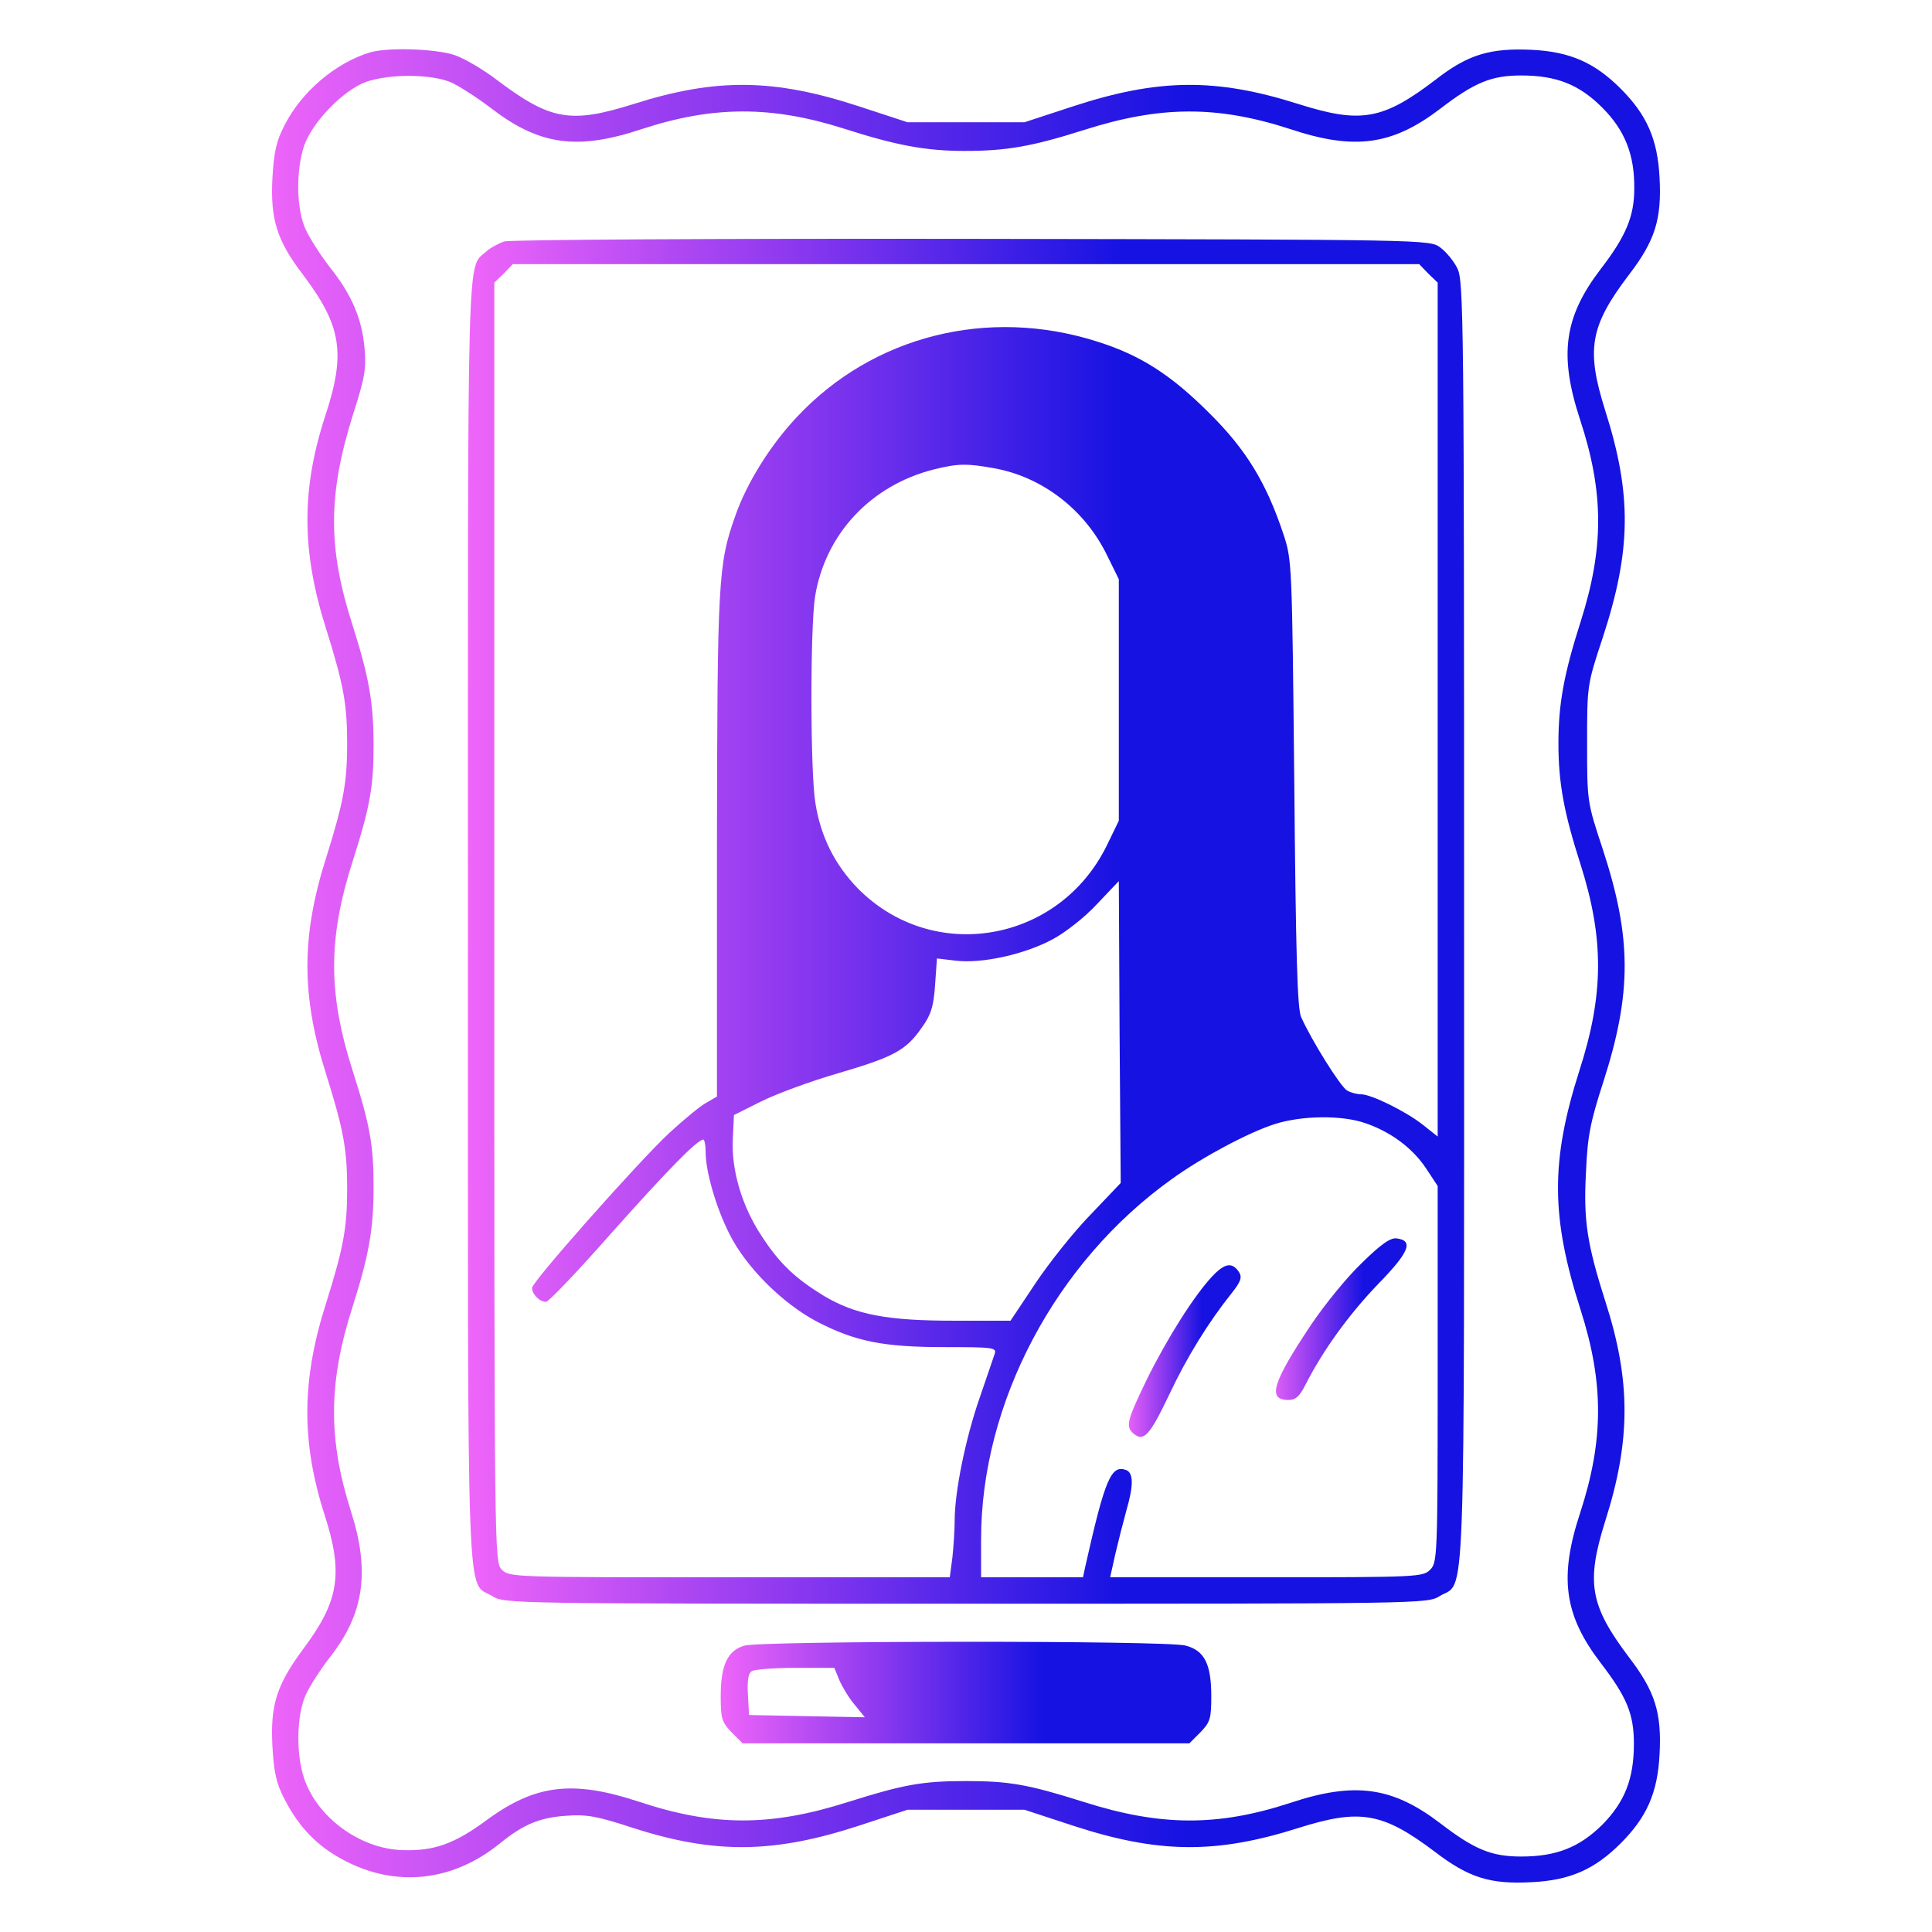 <?xml version="1.0" standalone="no"?>
<!DOCTYPE svg PUBLIC "-//W3C//DTD SVG 20010904//EN"
 "http://www.w3.org/TR/2001/REC-SVG-20010904/DTD/svg10.dtd">
<svg version="1.0" xmlns="http://www.w3.org/2000/svg"
 width="512pt" height="512pt" viewBox="0 0 512 512"
 preserveAspectRatio="xMidYMid meet">
<defs>
  <linearGradient id="MainGradient">
    <stop offset="0%" stop-color="rgb(239,101,249)" />
    <stop offset="33%" stop-color="rgb(138,56,239)" />
    <stop offset="66%" stop-color="rgb(21,18,226)" />
  </linearGradient>
</defs>
<g transform="translate(0,512) scale(0.1,-0.1)"
fill="url(#MainGradient)" stroke="none">
<path d="M980 4981 c-91 -28 -181 -104 -226 -193 -22 -42 -28 -71 -32 -139 -6
-110 12 -167 81 -257 102 -136 114 -207 59 -374 -64 -196 -63 -360 3 -567 45
-144 55 -196 55 -301 0 -105 -10 -157 -55 -301 -67 -209 -67 -369 0 -578 45
-144 55 -196 55 -301 0 -105 -10 -157 -55 -301 -66 -205 -67 -369 -5 -563 50
-155 39 -228 -55 -354 -72 -97 -89 -150 -83 -261 4 -68 10 -97 32 -139 38 -74
86 -124 156 -161 138 -74 290 -58 415 44 62 50 104 68 175 73 56 4 82 -1 177
-32 217 -70 374 -68 600 6 l128 42 155 0 155 0 128 -42 c226 -74 379 -76 599
-6 162 51 222 41 360 -63 90 -69 147 -87 257 -81 102 5 167 34 236 103 69 69
98 134 103 236 6 110 -12 167 -81 257 -104 138 -114 198 -63 361 68 213 68
372 1 580 -49 154 -59 216 -52 344 4 95 11 132 46 240 76 236 75 382 -1 615
-42 127 -42 127 -42 282 0 155 0 155 42 282 75 230 77 377 6 600 -51 162 -41
223 63 360 69 90 87 147 81 257 -5 102 -34 167 -103 236 -69 69 -134 98 -236
103 -109 5 -168 -12 -253 -78 -141 -108 -199 -118 -364 -66 -220 70 -373 68
-599 -6 l-128 -42 -155 0 -155 0 -128 42 c-226 74 -379 76 -599 6 -166 -52
-219 -43 -361 64 -35 27 -86 57 -112 66 -51 17 -179 21 -225 7z m217 -80 c23
-11 71 -42 106 -69 127 -97 227 -111 398 -54 190 62 344 62 536 1 137 -44 216
-59 319 -59 112 0 179 12 315 55 203 65 354 66 548 3 171 -57 271 -43 398 54
90 69 135 88 214 88 94 0 154 -24 215 -85 60 -60 86 -125 85 -215 0 -73 -22
-126 -89 -213 -97 -127 -111 -227 -55 -398 64 -194 64 -341 2 -536 -44 -138
-59 -217 -59 -323 0 -106 15 -185 59 -322 62 -196 62 -343 -4 -547 -76 -239
-75 -387 4 -633 62 -194 61 -345 -1 -536 -57 -172 -43 -272 54 -399 69 -90 88
-135 88 -214 0 -93 -24 -154 -84 -215 -61 -60 -122 -84 -215 -84 -79 0 -124
19 -214 88 -127 97 -227 111 -398 54 -193 -63 -344 -62 -548 3 -146 46 -196
55 -311 55 -115 0 -165 -9 -311 -55 -207 -66 -357 -66 -558 1 -174 57 -273 45
-402 -50 -84 -62 -139 -82 -222 -79 -112 3 -226 86 -261 190 -22 65 -20 167 4
221 11 24 40 69 65 101 90 115 106 227 55 386 -61 192 -60 343 5 544 43 136
55 203 55 317 0 108 -9 161 -55 305 -66 206 -66 352 0 558 46 144 55 197 55
305 0 114 -12 181 -55 317 -67 207 -66 349 1 562 31 96 35 121 30 175 -7 77
-33 140 -92 214 -24 31 -53 76 -64 100 -25 54 -26 156 -4 222 22 63 104 147
164 169 64 22 175 21 227 -2z"/>
<path d="M1336 4480 c-15 -5 -37 -17 -48 -27 -51 -46 -48 50 -48 -1773 0
-1887 -5 -1747 65 -1790 32 -20 47 -20 1255 -20 1208 0 1223 0 1255 20 70 43
65 -96 65 1787 0 1597 -1 1700 -18 1732 -9 19 -30 44 -45 55 -28 21 -32 21
-1240 23 -667 1 -1225 -2 -1241 -7z m2449 -85 l25 -24 0 -1131 0 -1132 -39 31
c-44 35 -137 81 -164 81 -10 0 -27 4 -37 10 -17 9 -95 134 -122 195 -10 23
-14 169 -18 620 -6 583 -6 591 -29 660 -45 135 -98 223 -196 320 -102 102
-183 154 -298 190 -289 92 -594 15 -795 -200 -70 -74 -133 -175 -163 -261 -46
-129 -48 -171 -49 -874 l0 -666 -31 -18 c-17 -10 -60 -46 -96 -79 -85 -80
-363 -394 -363 -410 0 -17 20 -37 37 -37 7 0 85 82 174 183 148 166 227 247
243 247 3 0 6 -15 6 -33 0 -51 27 -146 63 -217 43 -87 141 -185 233 -233 101
-52 174 -67 338 -67 127 0 138 -1 132 -18 -3 -9 -21 -62 -40 -117 -37 -106
-66 -248 -66 -324 0 -25 -3 -70 -6 -98 l-7 -53 -583 0 c-571 0 -584 0 -604 20
-20 20 -20 33 -20 1715 l0 1696 25 24 24 25 1201 0 1201 0 24 -25z m-1150
-516 c127 -23 239 -109 298 -229 l32 -65 0 -320 0 -320 -32 -66 c-127 -258
-461 -315 -660 -113 -61 63 -98 137 -112 225 -14 83 -14 465 -1 548 27 166
148 295 315 337 64 16 88 16 160 3z m255 -1978 c-44 -45 -110 -128 -146 -182
l-66 -99 -150 0 c-178 0 -261 16 -345 66 -75 46 -117 85 -165 159 -52 79 -80
174 -76 256 l3 64 72 36 c40 20 132 54 205 75 146 43 179 60 221 121 24 33 31
55 35 112 l5 71 51 -6 c69 -8 182 17 256 57 32 17 85 58 117 93 l58 61 2 -400
3 -400 -80 -84z m727 243 c68 -23 126 -66 162 -120 l31 -47 0 -499 c0 -485 -1
-499 -20 -518 -19 -19 -33 -20 -434 -20 l-414 0 14 63 c8 34 21 85 29 114 19
65 19 99 0 107 -40 15 -56 -20 -109 -256 l-6 -28 -135 0 -135 0 0 101 c0 361
197 734 505 954 80 58 204 124 273 146 72 23 177 24 239 3z"/>
<path d="M3609 1773 c-39 -37 -99 -111 -134 -163 -103 -154 -117 -200 -61
-200 20 0 30 9 47 43 46 90 115 185 191 264 82 84 95 115 50 121 -16 3 -41
-14 -93 -65z"/>
<path d="M3213 1738 c-49 -52 -120 -165 -174 -274 -53 -110 -57 -125 -34 -144
26 -21 42 -4 93 103 48 102 104 192 166 270 24 30 28 42 20 55 -18 28 -38 25
-71 -10z"/>
<path d="M1973 759 c-45 -13 -63 -52 -63 -134 0 -60 3 -69 29 -96 l29 -29 592
0 592 0 29 29 c26 27 29 36 29 96 0 85 -18 121 -68 134 -47 14 -1123 13 -1169
0z m252 -93 c8 -18 26 -48 41 -65 l26 -32 -153 3 -154 3 -3 54 c-2 37 1 57 10
62 7 5 59 9 116 9 l103 0 14 -34z"/>
</g>
</svg>
